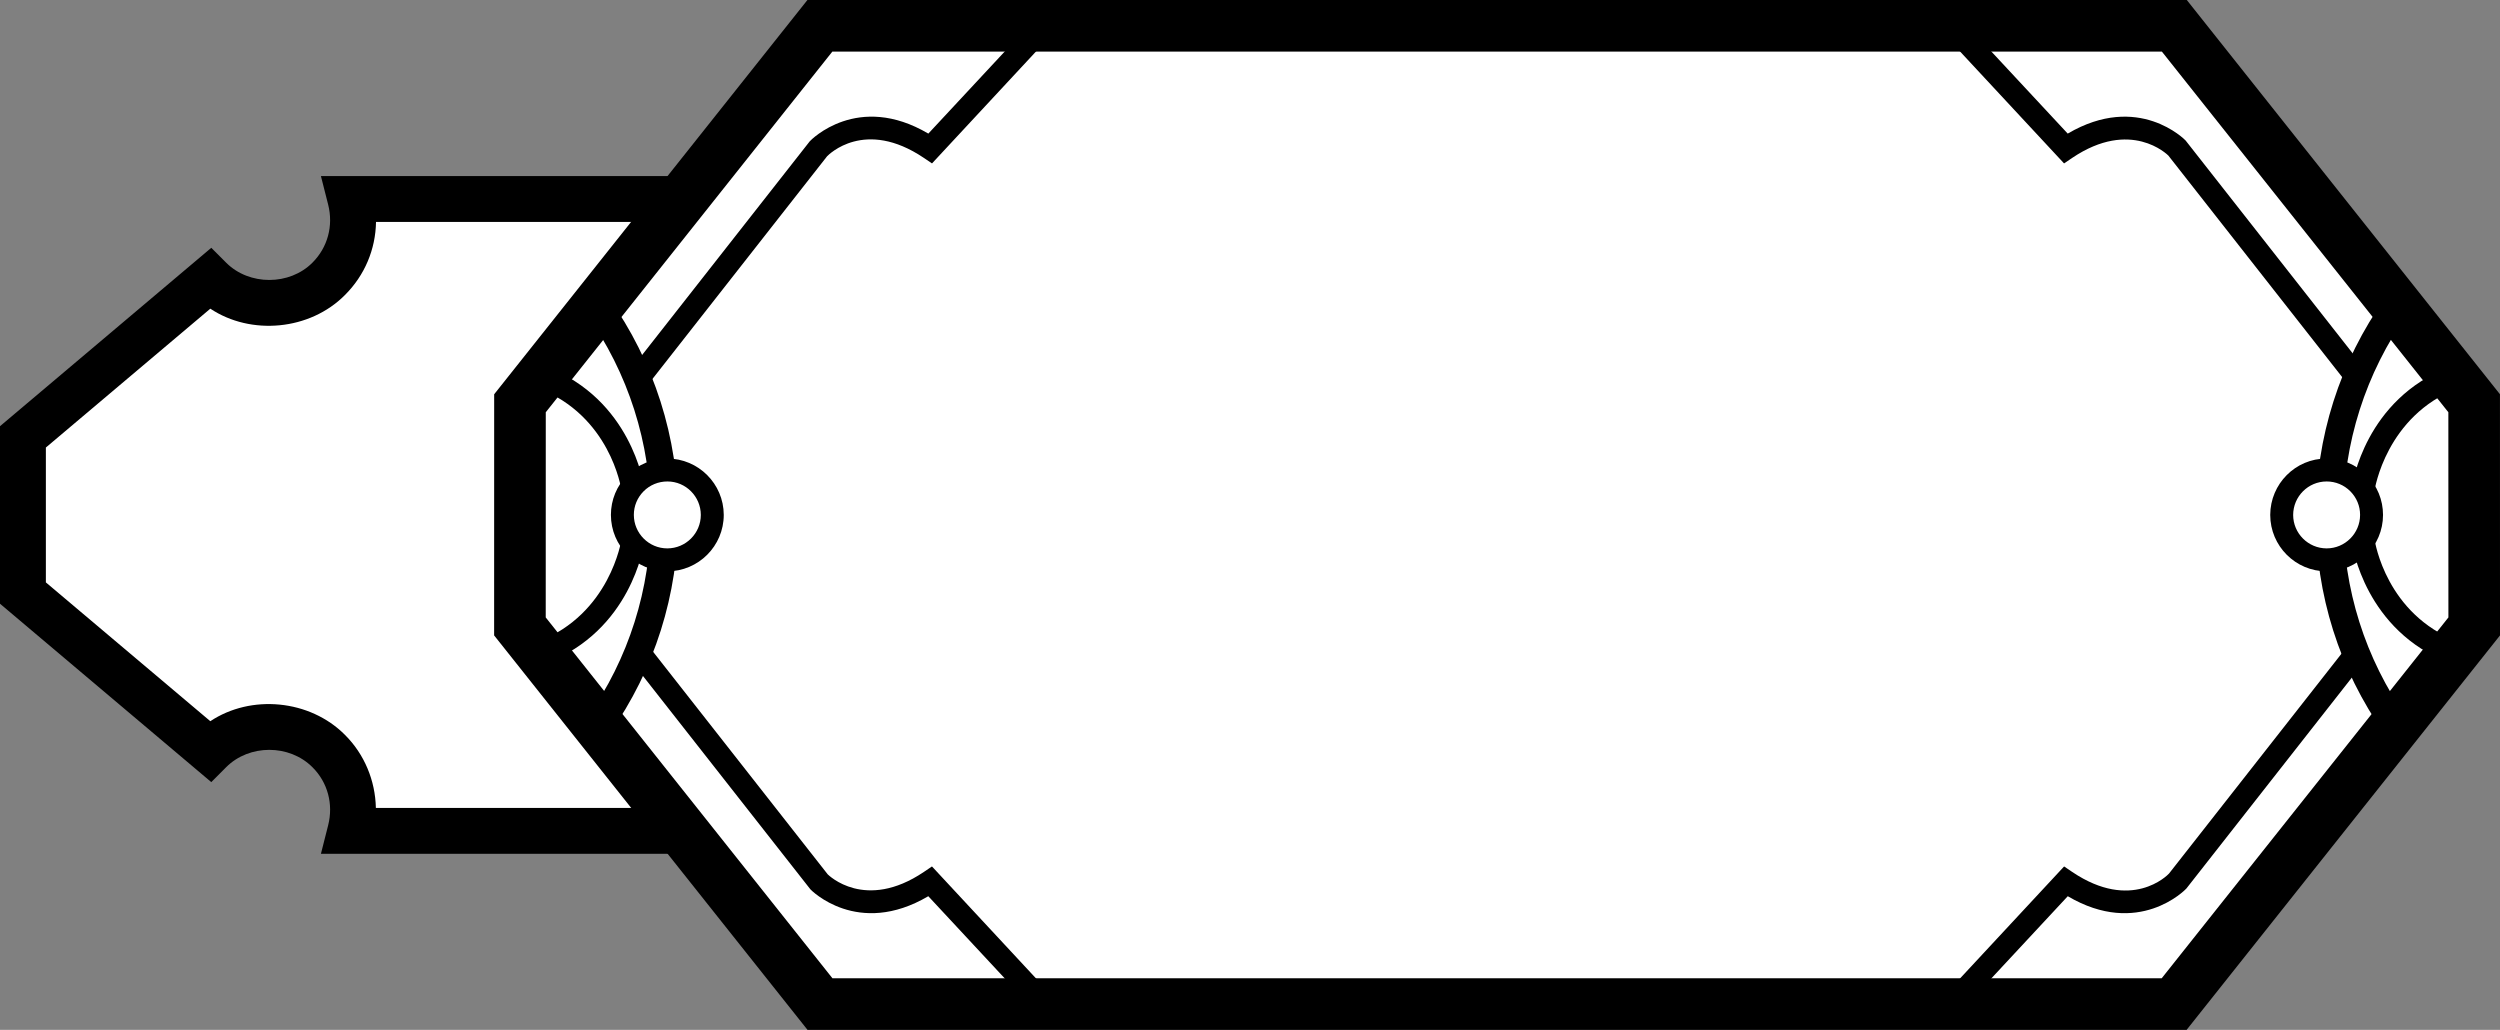 <?xml version="1.0" encoding="UTF-8" standalone="no"?>
<!-- Created with Inkscape (http://www.inkscape.org/) -->

<svg
   xmlns:dc="http://purl.org/dc/elements/1.1/"
   xmlns:cc="http://creativecommons.org/ns#"
   xmlns:rdf="http://www.w3.org/1999/02/22-rdf-syntax-ns#"
   xmlns:svg="http://www.w3.org/2000/svg"
   xmlns="http://www.w3.org/2000/svg"
   xmlns:sodipodi="http://sodipodi.sourceforge.net/DTD/sodipodi-0.dtd"
   xmlns:inkscape="http://www.inkscape.org/namespaces/inkscape"
   width="205.246mm"
   height="84.55mm"
   viewBox="0 0 205.246 84.55"
   version="1.1"
   id="svg3892"
   inkscape:version="0.92.3 (2405546, 2018-03-11)"
   sodipodi:docname="detail-4.svg">
  <rect x="0" y="0" width="205.246" height="84.55" fill="#808080" stroke="none"/>
  <defs
     id="defs3886" />
  <sodipodi:namedview
     id="base"
     pagecolor="#ffffff"
     bordercolor="#666666"
     borderopacity="1.0"
     inkscape:pageopacity="0.0"
     inkscape:pageshadow="2"
     inkscape:zoom="0.49497475"
     inkscape:cx="662.51022"
     inkscape:cy="124.69313"
     inkscape:document-units="mm"
     inkscape:current-layer="layer1"
     showgrid="false"
     inkscape:window-width="1920"
     inkscape:window-height="1017"
     inkscape:window-x="-8"
     inkscape:window-y="-8"
     inkscape:window-maximized="1" />
  <g
     inkscape:label="Layer 1"
     inkscape:groupmode="layer"
     id="layer1"
     transform="translate(-1.348,-1.337)">
    <g
       transform="matrix(3.766,0,0,-3.766,113.364,24.237)"
       id="g672">
      <path
         inkscape:connector-curvature="0"
         id="path674"
         style="fill:#ffffff;fill-opacity:1;fill-rule:nonzero;stroke:none"
         d="m 0,0 c -0.714,-0.714 -1.873,-0.716 -2.588,0.002 -0.473,0.471 -0.625,1.137 -0.473,1.741 h -19.044 c 0.153,-0.604 0,-1.27 -0.473,-1.741 -0.714,-0.718 -1.873,-0.716 -2.588,-0.002 l -4.078,-3.442 v -1.703 -1.703 l 4.078,-3.442 c 0.715,0.715 1.874,0.716 2.588,-0.002 0.473,-0.47 0.626,-1.136 0.473,-1.74 h 19.044 c -0.152,0.604 0,1.27 0.473,1.74 0.715,0.718 1.874,0.717 2.588,0.002 l 4.079,3.442 v 1.703 1.703 z" />
    </g>
    <g
       transform="matrix(3.766,0,0,-3.766,104.254,71.434)"
       id="g676">
      <path
         inkscape:connector-curvature="0"
         id="path678"
         style="fill:#000000;fill-opacity:1;fill-rule:nonzero;stroke:none"
         d="m 0,0 h -20.329 l 0.158,0.623 c 0.117,0.462 -0.011,0.935 -0.341,1.263 -0.506,0.508 -1.38,0.505 -1.882,0.003 l -0.325,-0.326 -4.606,3.889 v 3.87 l 4.606,3.889 0.325,-0.325 c 0.502,-0.502 1.38,-0.501 1.88,0.001 0.332,0.331 0.46,0.803 0.343,1.265 l -0.158,0.623 H 0 L -0.157,14.153 C -0.273,13.69 -0.146,13.217 0.184,12.889 0.689,12.381 1.563,12.386 2.065,12.886 L 2.391,13.211 6.998,9.322 V 5.452 L 2.39,1.563 2.065,1.889 C 1.562,2.393 0.686,2.392 0.186,1.888 -0.146,1.558 -0.273,1.086 -0.157,0.622 Z m -19.131,1 h 17.932 c 0.009,0.596 0.244,1.164 0.678,1.595 0.766,0.768 2.048,0.885 2.934,0.297 l 3.585,3.025 v 2.94 l -3.586,3.027 c -0.884,-0.591 -2.166,-0.475 -2.935,0.298 -0.432,0.429 -0.667,0.998 -0.676,1.593 h -17.929 c -0.009,-0.594 -0.245,-1.164 -0.679,-1.595 -0.763,-0.769 -2.046,-0.886 -2.933,-0.296 l -3.585,-3.027 v -2.94 l 3.585,-3.026 c 0.885,0.59 2.168,0.474 2.935,-0.298 0.425,-0.422 0.662,-0.998 0.674,-1.593" />
    </g>
    <g
       transform="matrix(3.766,0,0,-3.766,204.476,52.766)"
       id="g680">
      <path
         inkscape:connector-curvature="0"
         id="path682"
         style="fill:#ffffff;fill-opacity:1;fill-rule:nonzero;stroke:none"
         d="m 0,0 -0.001,4.865 -6.536,8.229 H -36.064 L -42.602,4.865 -42.603,0 l 6.54,-8.232 h 29.522 z" />
    </g>
    <g
       transform="matrix(3.766,0,0,-3.766,180.865,85.887)"
       id="g684">
      <path
         inkscape:connector-curvature="0"
         id="path686"
         style="fill:#000000;fill-opacity:1;fill-rule:nonzero;stroke:none"
         d="m 0,0 h -30.064 l -6.832,8.599 10e-4,5.257 6.829,8.595 H 0.004 L 6.831,13.856 6.832,8.599 Z m -29.521,1.125 h 28.978 l 6.25,7.866 -10e-4,4.473 -6.245,7.862 h -28.984 l -6.247,-7.862 -10e-4,-4.473 z" />
    </g>
    <g
       transform="matrix(3.766,0,0,-3.766,51.405,61.545)"
       id="g696">
      <path
         inkscape:connector-curvature="0"
         id="path698"
         style="fill:#000000;fill-opacity:1;fill-rule:nonzero;stroke:none"
         d="m 0,0 -0.49,0.346 c 0.905,1.287 1.385,2.802 1.385,4.383 0,1.596 -0.488,3.125 -1.409,4.422 l 0.489,0.348 C 0.969,8.1 1.494,6.45 1.494,4.729 1.494,3.024 0.978,1.389 0,0" />
    </g>
    <g
       transform="matrix(3.766,0,0,-3.766,197.088,61.545)"
       id="g700">
      <path
         inkscape:connector-curvature="0"
         id="path702"
         style="fill:#000000;fill-opacity:1;fill-rule:nonzero;stroke:none"
         d="m 0,0 c -0.977,1.388 -1.493,3.023 -1.493,4.729 0,1.722 0.524,3.371 1.518,4.77 L 0.514,9.151 c -0.92,-1.297 -1.408,-2.826 -1.408,-4.422 0,-1.582 0.479,-3.097 1.384,-4.383 z" />
    </g>
    <g
       transform="matrix(3.766,0,0,-3.766,52.446,43.608)"
       id="g704">
      <path
         inkscape:connector-curvature="0"
         id="path706"
         style="fill:#ffffff;fill-opacity:1;fill-rule:nonzero;stroke:none"
         d="M 0,0 C -0.002,0.539 0.439,0.979 0.979,0.979 1.521,0.98 1.958,0.539 1.96,0 1.96,-0.541 1.521,-0.98 0.979,-0.98 0.439,-0.98 0,-0.541 0,0" />
    </g>
    <g
       transform="matrix(3.766,0,0,-3.766,56.131,48.242)"
       id="g708">
      <path
         inkscape:connector-curvature="0"
         id="path710"
         style="fill:#000000;fill-opacity:1;fill-rule:nonzero;stroke:none"
         d="m 0,0 c -0.678,0 -1.229,0.552 -1.229,1.23 0,0.326 0.126,0.634 0.358,0.867 C -0.638,2.33 -0.329,2.459 0,2.459 0.678,2.459 1.229,1.908 1.231,1.231 1.231,0.552 0.679,0 0,0 M 0.004,1.959 C -0.195,1.959 -0.379,1.883 -0.517,1.744 -0.654,1.605 -0.729,1.424 -0.729,1.231 -0.729,0.828 -0.401,0.5 0,0.5 0.403,0.5 0.731,0.828 0.731,1.23 0.73,1.632 0.403,1.959 0.004,1.959" />
    </g>
    <g
       transform="matrix(3.766,0,0,-3.766,196.047,43.608)"
       id="g712">
      <path
         inkscape:connector-curvature="0"
         id="path714"
         style="fill:#ffffff;fill-opacity:1;fill-rule:nonzero;stroke:none"
         d="M 0,0 C 0.002,0.539 -0.439,0.979 -0.979,0.979 -1.521,0.98 -1.957,0.539 -1.959,0 c 0,-0.541 0.438,-0.98 0.98,-0.98 C -0.439,-0.98 0,-0.541 0,0" />
    </g>
    <g
       transform="matrix(3.766,0,0,-3.766,192.362,48.242)"
       id="g716">
      <path
         inkscape:connector-curvature="0"
         id="path718"
         style="fill:#000000;fill-opacity:1;fill-rule:nonzero;stroke:none"
         d="m 0,0 c -0.679,0 -1.23,0.552 -1.23,1.23 0.002,0.678 0.552,1.229 1.226,1.229 0.333,0 0.642,-0.129 0.875,-0.362 C 1.103,1.864 1.229,1.556 1.229,1.229 1.229,0.552 0.678,0 0,0 m 0,1.959 c -0.403,0 -0.729,-0.327 -0.73,-0.73 C -0.73,0.828 -0.402,0.5 0,0.5 0.401,0.5 0.729,0.828 0.729,1.23 0.729,1.424 0.654,1.605 0.517,1.744 0.379,1.883 0.195,1.959 0,1.959" />
    </g>
    <g
       transform="matrix(3.766,0,0,-3.766,196.297,41.593)"
       id="g720">
      <path
         inkscape:connector-curvature="0"
         id="path722"
         style="fill:#000000;fill-opacity:1;fill-rule:nonzero;stroke:none"
         d="m 0,0 -0.494,0.07 c 0.011,0.078 0.29,1.915 2.13,2.622 L 1.815,2.226 C 0.247,1.623 0.003,0.017 0,0" />
    </g>
    <g
       transform="matrix(3.766,0,0,-3.766,194.12,32.913)"
       id="g724">
      <path
         inkscape:connector-curvature="0"
         id="path726"
         style="fill:#000000;fill-opacity:1;fill-rule:nonzero;stroke:none"
         d="m 0,0 -3.919,4.995 c -0.019,0.016 -0.814,0.81 -2.095,-0.053 l -0.177,-0.12 -2.63,2.83 0.365,0.34 2.345,-2.52 c 1.541,0.906 2.56,-0.139 2.57,-0.151 L 0.393,0.309 Z" />
    </g>
    <g
       transform="matrix(3.766,0,0,-3.766,202.46,55.771)"
       id="g728">
      <path
         inkscape:connector-curvature="0"
         id="path730"
         style="fill:#000000;fill-opacity:1;fill-rule:nonzero;stroke:none"
         d="m 0,0 c -1.84,0.707 -2.119,2.544 -2.13,2.622 l 0.494,0.07 C -1.626,2.627 -1.38,1.065 0.18,0.467 Z" />
    </g>
    <g
       transform="matrix(3.766,0,0,-3.766,162.278,84.409)"
       id="g732">
      <path
         inkscape:connector-curvature="0"
         id="path734"
         style="fill:#000000;fill-opacity:1;fill-rule:nonzero;stroke:none"
         d="M 0,0 -0.365,0.34 2.265,3.17 2.442,3.05 C 3.735,2.179 4.52,2.979 4.552,3.015 L 8.456,7.992 8.849,7.684 4.93,2.688 C 4.906,2.66 3.886,1.612 2.345,2.521 Z" />
    </g>
    <g
       transform="matrix(3.766,0,0,-3.766,52.372,41.593)"
       id="g736">
      <path
         inkscape:connector-curvature="0"
         id="path738"
         style="fill:#000000;fill-opacity:1;fill-rule:nonzero;stroke:none"
         d="m 0,0 c -0.01,0.065 -0.256,1.627 -1.815,2.226 l 0.179,0.466 C 0.204,1.985 0.483,0.148 0.494,0.07 Z" />
    </g>
    <g
       transform="matrix(3.766,0,0,-3.766,54.549,32.913)"
       id="g740">
      <path
         inkscape:connector-curvature="0"
         id="path742"
         style="fill:#000000;fill-opacity:1;fill-rule:nonzero;stroke:none"
         d="M 0,0 -0.393,0.309 3.526,5.304 C 3.55,5.332 4.571,6.38 6.111,5.472 l 2.345,2.52 0.365,-0.34 -2.63,-2.83 -0.177,0.12 C 4.722,5.812 3.938,5.011 3.904,4.978 Z" />
    </g>
    <g
       transform="matrix(3.766,0,0,-3.766,46.208,55.771)"
       id="g744">
      <path
         inkscape:connector-curvature="0"
         id="path746"
         style="fill:#000000;fill-opacity:1;fill-rule:nonzero;stroke:none"
         d="M 0,0 -0.18,0.467 C 1.389,1.069 1.633,2.676 1.636,2.692 L 2.13,2.622 C 2.119,2.544 1.84,0.707 0,0" />
    </g>
    <g
       transform="matrix(3.766,0,0,-3.766,86.391,84.409)"
       id="g748">
      <path
         inkscape:connector-curvature="0"
         id="path750"
         style="fill:#000000;fill-opacity:1;fill-rule:nonzero;stroke:none"
         d="m 0,0 -2.345,2.521 c -1.541,-0.907 -2.56,0.138 -2.57,0.15 l -3.934,5.013 0.393,0.308 3.919,-4.995 c 0.017,-0.015 0.814,-0.81 2.095,0.053 l 0.177,0.12 2.63,-2.83 z" />
    </g>
  </g>
</svg>
